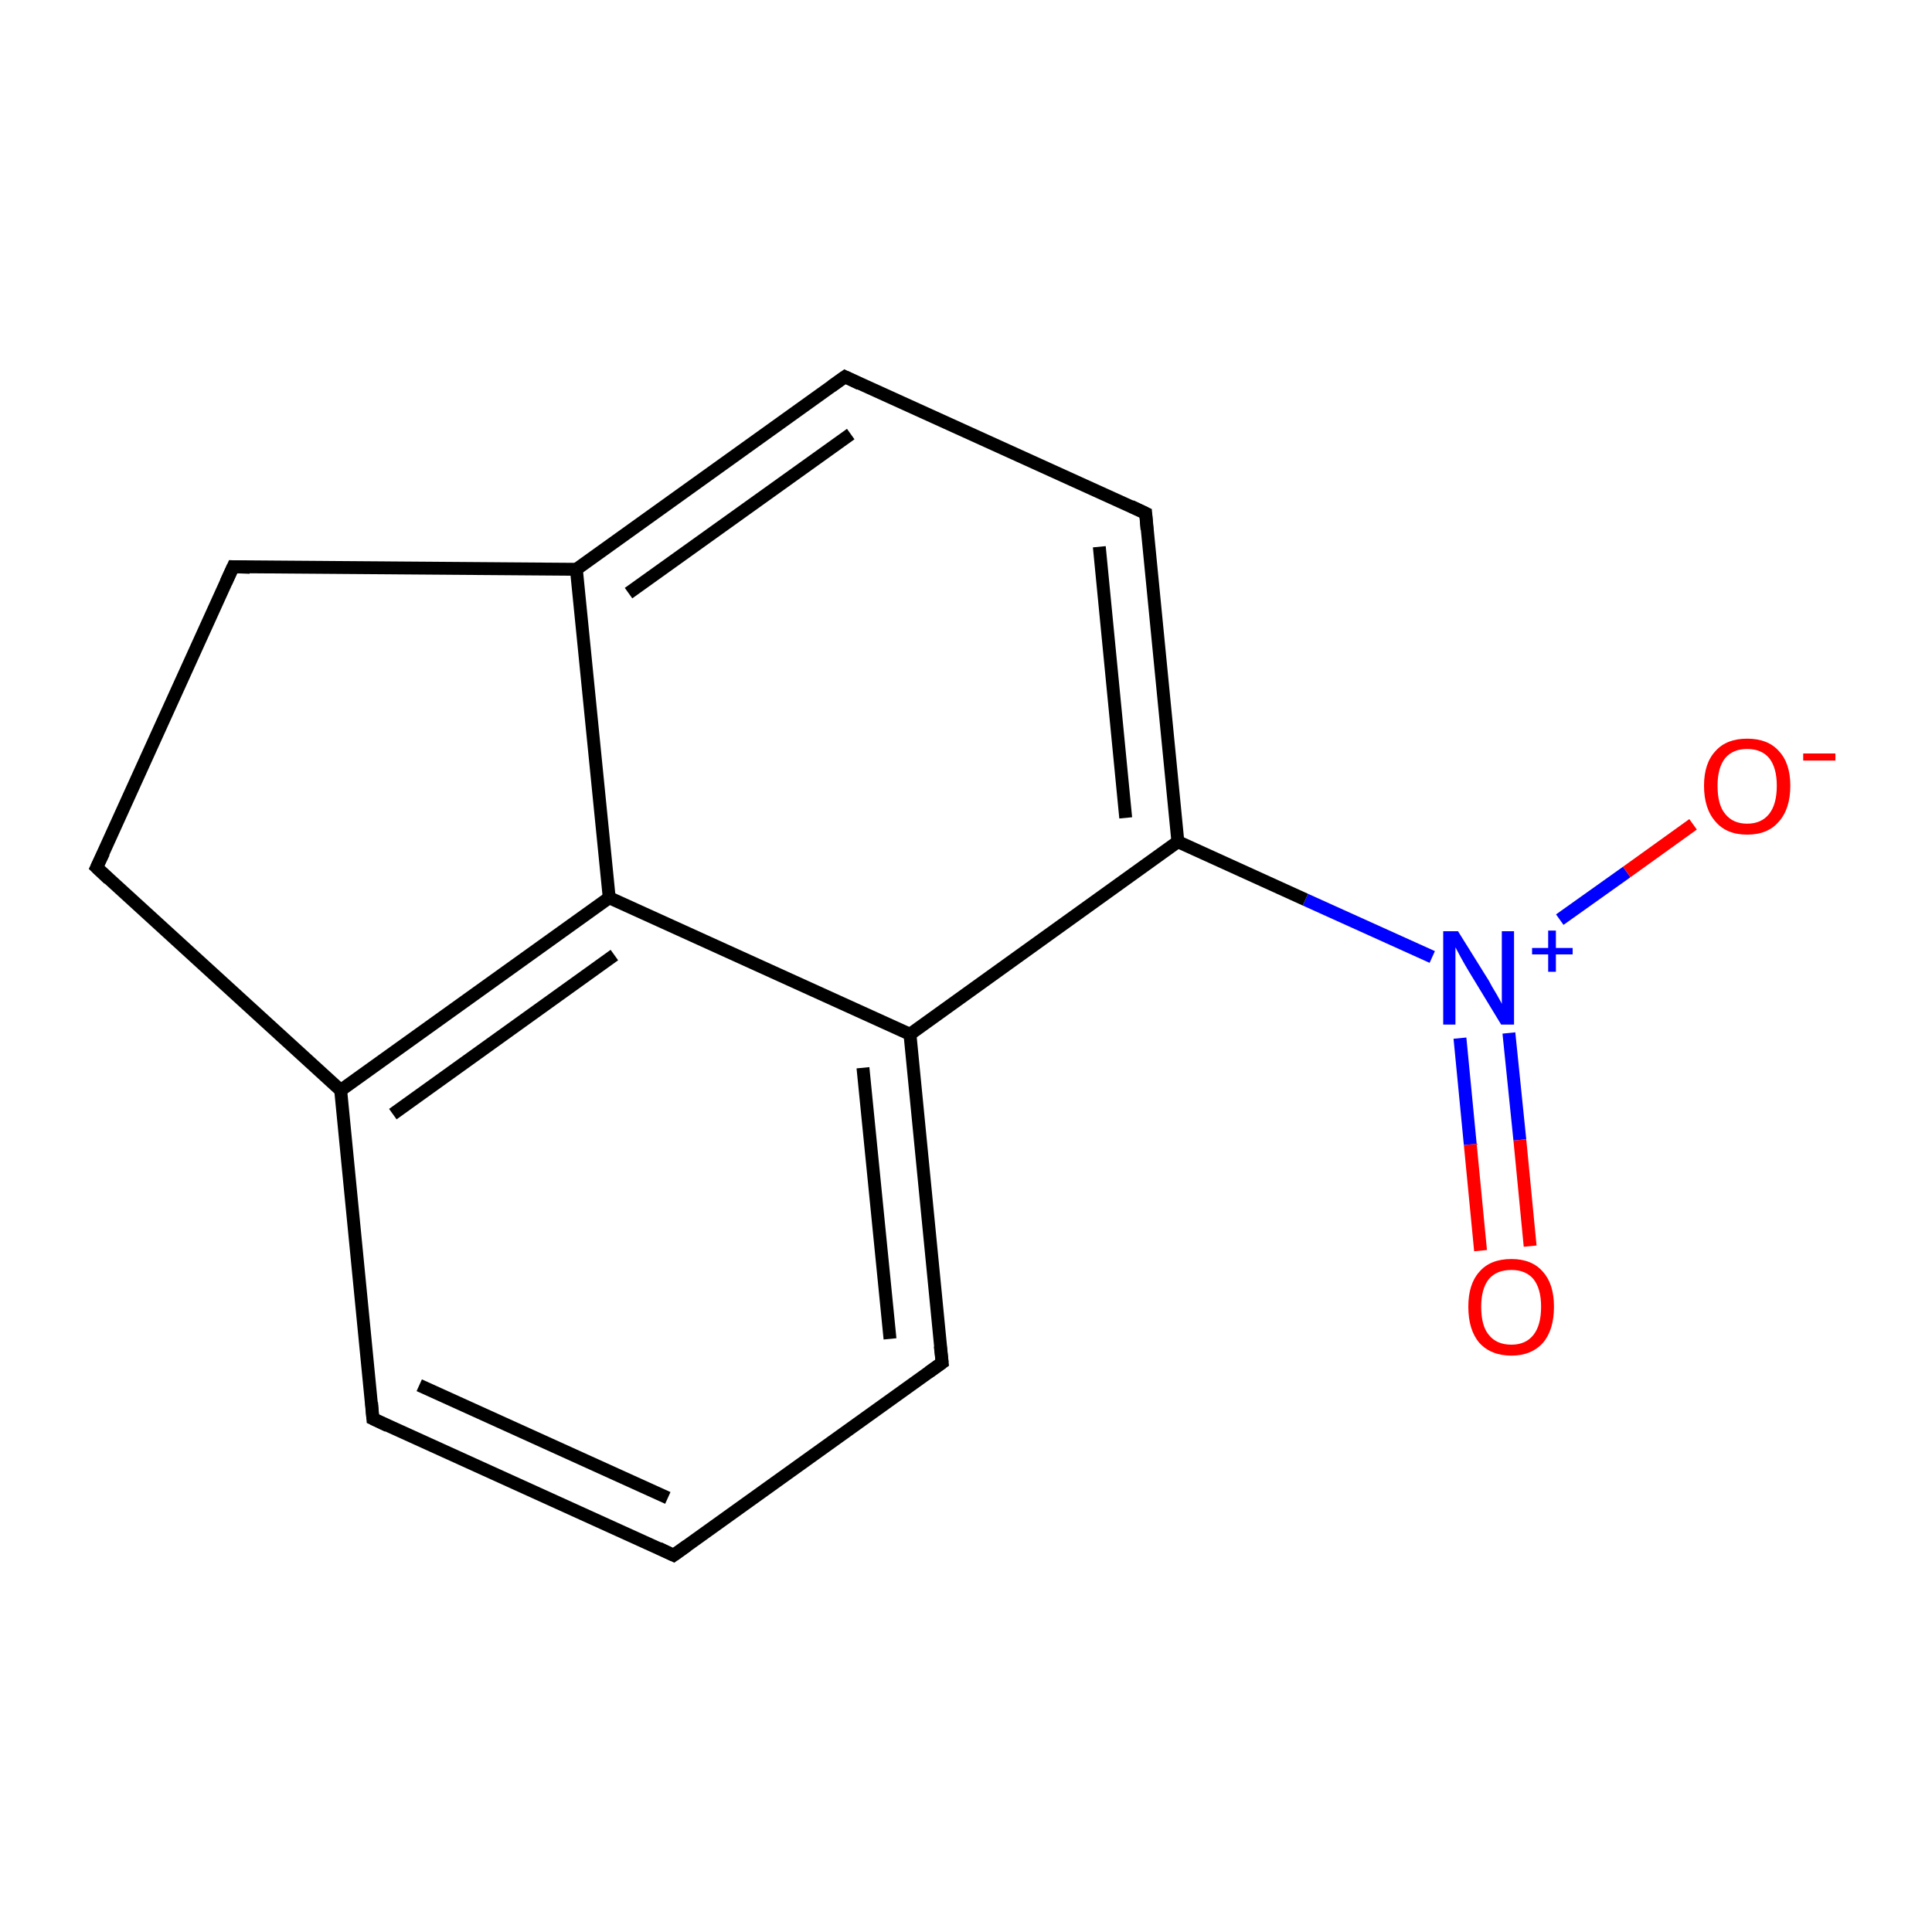 <?xml version='1.0' encoding='iso-8859-1'?>
<svg version='1.1' baseProfile='full'
              xmlns='http://www.w3.org/2000/svg'
                      xmlns:rdkit='http://www.rdkit.org/xml'
                      xmlns:xlink='http://www.w3.org/1999/xlink'
                  xml:space='preserve'
width='300px' height='300px' viewBox='0 0 300 300'>
<!-- END OF HEADER -->
<rect style='opacity:1.0;fill:#FFFFFF;stroke:none' width='300.0' height='300.0' x='0.0' y='0.0'> </rect>
<path class='bond-0 atom-0 atom-1' d='M 229.9,194.2 L 228.3,177.7' style='fill:none;fill-rule:evenodd;stroke:#FF0000;stroke-width:2.0px;stroke-linecap:butt;stroke-linejoin:miter;stroke-opacity:1' />
<path class='bond-0 atom-0 atom-1' d='M 228.3,177.7 L 226.7,161.2' style='fill:none;fill-rule:evenodd;stroke:#0000FF;stroke-width:2.0px;stroke-linecap:butt;stroke-linejoin:miter;stroke-opacity:1' />
<path class='bond-0 atom-0 atom-1' d='M 237.6,193.5 L 236.0,177.0' style='fill:none;fill-rule:evenodd;stroke:#FF0000;stroke-width:2.0px;stroke-linecap:butt;stroke-linejoin:miter;stroke-opacity:1' />
<path class='bond-0 atom-0 atom-1' d='M 236.0,177.0 L 234.3,160.4' style='fill:none;fill-rule:evenodd;stroke:#0000FF;stroke-width:2.0px;stroke-linecap:butt;stroke-linejoin:miter;stroke-opacity:1' />
<path class='bond-1 atom-1 atom-2' d='M 242.2,142.8 L 252.6,135.4' style='fill:none;fill-rule:evenodd;stroke:#0000FF;stroke-width:2.0px;stroke-linecap:butt;stroke-linejoin:miter;stroke-opacity:1' />
<path class='bond-1 atom-1 atom-2' d='M 252.6,135.4 L 262.9,128.0' style='fill:none;fill-rule:evenodd;stroke:#FF0000;stroke-width:2.0px;stroke-linecap:butt;stroke-linejoin:miter;stroke-opacity:1' />
<path class='bond-2 atom-1 atom-3' d='M 222.4,148.6 L 202.7,139.7' style='fill:none;fill-rule:evenodd;stroke:#0000FF;stroke-width:2.0px;stroke-linecap:butt;stroke-linejoin:miter;stroke-opacity:1' />
<path class='bond-2 atom-1 atom-3' d='M 202.7,139.7 L 182.9,130.7' style='fill:none;fill-rule:evenodd;stroke:#000000;stroke-width:2.0px;stroke-linecap:butt;stroke-linejoin:miter;stroke-opacity:1' />
<path class='bond-3 atom-3 atom-4' d='M 182.9,130.7 L 177.9,79.7' style='fill:none;fill-rule:evenodd;stroke:#000000;stroke-width:2.0px;stroke-linecap:butt;stroke-linejoin:miter;stroke-opacity:1' />
<path class='bond-3 atom-3 atom-4' d='M 174.8,127.0 L 170.7,84.9' style='fill:none;fill-rule:evenodd;stroke:#000000;stroke-width:2.0px;stroke-linecap:butt;stroke-linejoin:miter;stroke-opacity:1' />
<path class='bond-4 atom-4 atom-5' d='M 177.9,79.7 L 131.2,58.5' style='fill:none;fill-rule:evenodd;stroke:#000000;stroke-width:2.0px;stroke-linecap:butt;stroke-linejoin:miter;stroke-opacity:1' />
<path class='bond-5 atom-5 atom-6' d='M 131.2,58.5 L 89.5,88.4' style='fill:none;fill-rule:evenodd;stroke:#000000;stroke-width:2.0px;stroke-linecap:butt;stroke-linejoin:miter;stroke-opacity:1' />
<path class='bond-5 atom-5 atom-6' d='M 132.1,67.4 L 97.6,92.1' style='fill:none;fill-rule:evenodd;stroke:#000000;stroke-width:2.0px;stroke-linecap:butt;stroke-linejoin:miter;stroke-opacity:1' />
<path class='bond-6 atom-6 atom-7' d='M 89.5,88.4 L 94.6,139.4' style='fill:none;fill-rule:evenodd;stroke:#000000;stroke-width:2.0px;stroke-linecap:butt;stroke-linejoin:miter;stroke-opacity:1' />
<path class='bond-7 atom-7 atom-8' d='M 94.6,139.4 L 52.9,169.3' style='fill:none;fill-rule:evenodd;stroke:#000000;stroke-width:2.0px;stroke-linecap:butt;stroke-linejoin:miter;stroke-opacity:1' />
<path class='bond-7 atom-7 atom-8' d='M 95.4,148.3 L 61.0,173.0' style='fill:none;fill-rule:evenodd;stroke:#000000;stroke-width:2.0px;stroke-linecap:butt;stroke-linejoin:miter;stroke-opacity:1' />
<path class='bond-8 atom-8 atom-9' d='M 52.9,169.3 L 57.9,220.3' style='fill:none;fill-rule:evenodd;stroke:#000000;stroke-width:2.0px;stroke-linecap:butt;stroke-linejoin:miter;stroke-opacity:1' />
<path class='bond-9 atom-9 atom-10' d='M 57.9,220.3 L 104.6,241.5' style='fill:none;fill-rule:evenodd;stroke:#000000;stroke-width:2.0px;stroke-linecap:butt;stroke-linejoin:miter;stroke-opacity:1' />
<path class='bond-9 atom-9 atom-10' d='M 65.1,215.1 L 103.7,232.6' style='fill:none;fill-rule:evenodd;stroke:#000000;stroke-width:2.0px;stroke-linecap:butt;stroke-linejoin:miter;stroke-opacity:1' />
<path class='bond-10 atom-10 atom-11' d='M 104.6,241.5 L 146.3,211.6' style='fill:none;fill-rule:evenodd;stroke:#000000;stroke-width:2.0px;stroke-linecap:butt;stroke-linejoin:miter;stroke-opacity:1' />
<path class='bond-11 atom-11 atom-12' d='M 146.3,211.6 L 141.3,160.6' style='fill:none;fill-rule:evenodd;stroke:#000000;stroke-width:2.0px;stroke-linecap:butt;stroke-linejoin:miter;stroke-opacity:1' />
<path class='bond-11 atom-11 atom-12' d='M 138.2,207.9 L 134.0,165.8' style='fill:none;fill-rule:evenodd;stroke:#000000;stroke-width:2.0px;stroke-linecap:butt;stroke-linejoin:miter;stroke-opacity:1' />
<path class='bond-12 atom-8 atom-13' d='M 52.9,169.3 L 15.0,134.7' style='fill:none;fill-rule:evenodd;stroke:#000000;stroke-width:2.0px;stroke-linecap:butt;stroke-linejoin:miter;stroke-opacity:1' />
<path class='bond-13 atom-13 atom-14' d='M 15.0,134.7 L 36.2,88.0' style='fill:none;fill-rule:evenodd;stroke:#000000;stroke-width:2.0px;stroke-linecap:butt;stroke-linejoin:miter;stroke-opacity:1' />
<path class='bond-14 atom-12 atom-3' d='M 141.3,160.6 L 182.9,130.7' style='fill:none;fill-rule:evenodd;stroke:#000000;stroke-width:2.0px;stroke-linecap:butt;stroke-linejoin:miter;stroke-opacity:1' />
<path class='bond-15 atom-14 atom-6' d='M 36.2,88.0 L 89.5,88.4' style='fill:none;fill-rule:evenodd;stroke:#000000;stroke-width:2.0px;stroke-linecap:butt;stroke-linejoin:miter;stroke-opacity:1' />
<path class='bond-16 atom-12 atom-7' d='M 141.3,160.6 L 94.6,139.4' style='fill:none;fill-rule:evenodd;stroke:#000000;stroke-width:2.0px;stroke-linecap:butt;stroke-linejoin:miter;stroke-opacity:1' />
<path d='M 178.1,82.2 L 177.9,79.7 L 175.6,78.6' style='fill:none;stroke:#000000;stroke-width:2.0px;stroke-linecap:butt;stroke-linejoin:miter;stroke-miterlimit:10;stroke-opacity:1;' />
<path d='M 133.5,59.6 L 131.2,58.5 L 129.1,60.0' style='fill:none;stroke:#000000;stroke-width:2.0px;stroke-linecap:butt;stroke-linejoin:miter;stroke-miterlimit:10;stroke-opacity:1;' />
<path d='M 57.7,217.8 L 57.9,220.3 L 60.2,221.4' style='fill:none;stroke:#000000;stroke-width:2.0px;stroke-linecap:butt;stroke-linejoin:miter;stroke-miterlimit:10;stroke-opacity:1;' />
<path d='M 102.3,240.4 L 104.6,241.5 L 106.7,240.0' style='fill:none;stroke:#000000;stroke-width:2.0px;stroke-linecap:butt;stroke-linejoin:miter;stroke-miterlimit:10;stroke-opacity:1;' />
<path d='M 144.2,213.1 L 146.3,211.6 L 146.0,209.0' style='fill:none;stroke:#000000;stroke-width:2.0px;stroke-linecap:butt;stroke-linejoin:miter;stroke-miterlimit:10;stroke-opacity:1;' />
<path d='M 16.9,136.5 L 15.0,134.7 L 16.1,132.4' style='fill:none;stroke:#000000;stroke-width:2.0px;stroke-linecap:butt;stroke-linejoin:miter;stroke-miterlimit:10;stroke-opacity:1;' />
<path d='M 35.1,90.4 L 36.2,88.0 L 38.8,88.1' style='fill:none;stroke:#000000;stroke-width:2.0px;stroke-linecap:butt;stroke-linejoin:miter;stroke-miterlimit:10;stroke-opacity:1;' />
<path class='atom-0' d='M 228.0 202.9
Q 228.0 199.4, 229.7 197.5
Q 231.4 195.5, 234.7 195.5
Q 237.9 195.5, 239.6 197.5
Q 241.3 199.4, 241.3 202.9
Q 241.3 206.5, 239.6 208.5
Q 237.8 210.5, 234.7 210.5
Q 231.5 210.5, 229.7 208.5
Q 228.0 206.5, 228.0 202.9
M 234.7 208.8
Q 236.9 208.8, 238.1 207.3
Q 239.3 205.8, 239.3 202.9
Q 239.3 200.1, 238.1 198.6
Q 236.9 197.2, 234.7 197.2
Q 232.4 197.2, 231.2 198.6
Q 230.0 200.1, 230.0 202.9
Q 230.0 205.9, 231.2 207.3
Q 232.4 208.8, 234.7 208.8
' fill='#FF0000'/>
<path class='atom-1' d='M 226.4 144.6
L 231.2 152.3
Q 231.6 153.1, 232.4 154.4
Q 233.2 155.8, 233.2 155.9
L 233.2 144.6
L 235.1 144.6
L 235.1 159.1
L 233.1 159.1
L 228.0 150.7
Q 227.4 149.7, 226.8 148.6
Q 226.2 147.5, 226.0 147.1
L 226.0 159.1
L 224.1 159.1
L 224.1 144.6
L 226.4 144.6
' fill='#0000FF'/>
<path class='atom-1' d='M 237.9 147.2
L 240.4 147.2
L 240.4 144.5
L 241.6 144.5
L 241.6 147.2
L 244.2 147.2
L 244.2 148.2
L 241.6 148.2
L 241.6 150.9
L 240.4 150.9
L 240.4 148.2
L 237.9 148.2
L 237.9 147.2
' fill='#0000FF'/>
<path class='atom-2' d='M 264.6 122.0
Q 264.6 118.5, 266.4 116.6
Q 268.1 114.7, 271.3 114.7
Q 274.5 114.7, 276.2 116.6
Q 278.0 118.5, 278.0 122.0
Q 278.0 125.6, 276.2 127.6
Q 274.5 129.6, 271.3 129.6
Q 268.1 129.6, 266.4 127.6
Q 264.6 125.6, 264.6 122.0
M 271.3 127.9
Q 273.5 127.9, 274.7 126.4
Q 275.9 124.9, 275.9 122.0
Q 275.9 119.2, 274.7 117.7
Q 273.5 116.3, 271.3 116.3
Q 269.1 116.3, 267.9 117.7
Q 266.7 119.2, 266.7 122.0
Q 266.7 125.0, 267.9 126.4
Q 269.1 127.9, 271.3 127.9
' fill='#FF0000'/>
<path class='atom-2' d='M 280.0 117.0
L 285.0 117.0
L 285.0 118.1
L 280.0 118.1
L 280.0 117.0
' fill='#FF0000'/>
</svg>
